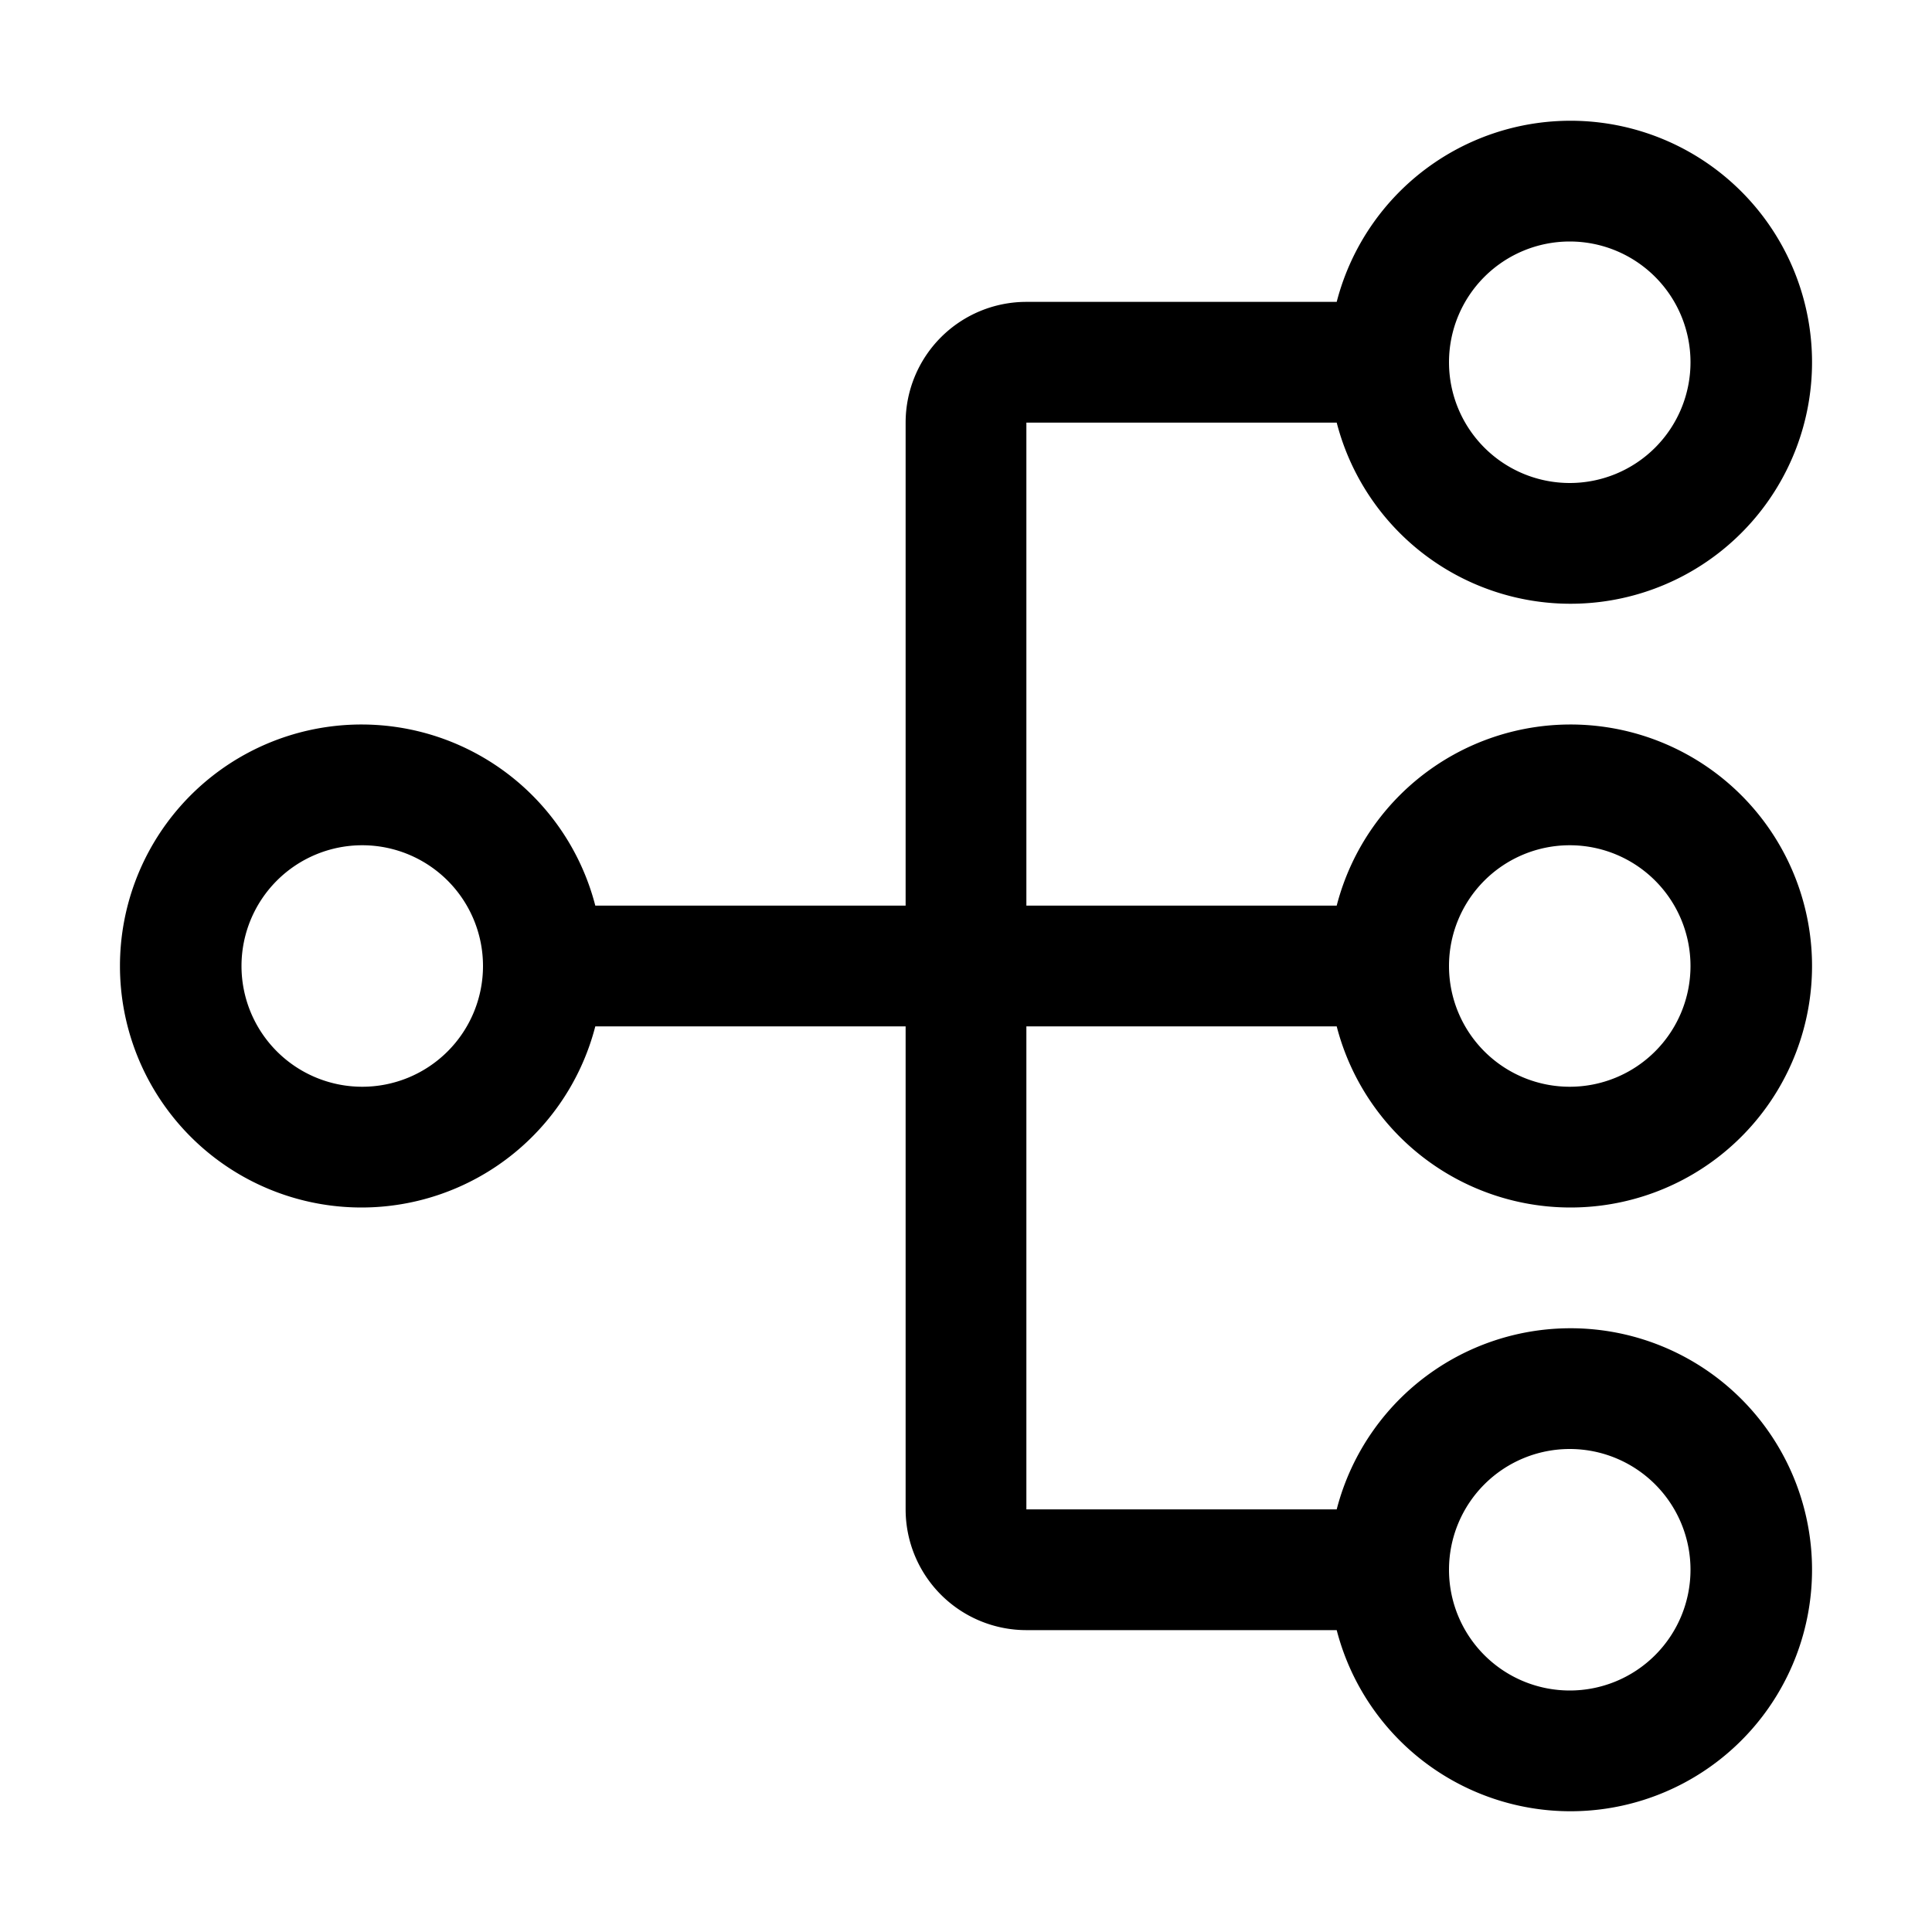 <svg xmlns="http://www.w3.org/2000/svg" viewBox="0 0 32 32" aria-label="network 2" role="img" fill="currentColor" focusable="false"><path d="M17 17h5.14a4 4 0 1 0 0-2H17V7h5.14a4 4 0 1 0 0-2H17a2 2 0 0 0-2 2v8H9.86a4 4 0 1 0 0 2H15v8a2 2 0 0 0 2 2h5.14a4 4 0 1 0 0-2H17Zm9-3a2 2 0 1 1-2 2 2 2 0 0 1 2-2Zm0-10a2 2 0 1 1-2 2 2 2 0 0 1 2-2ZM6 18a2 2 0 1 1 2-2 2 2 0 0 1-2 2Zm20 6a2 2 0 1 1-2 2 2 2 0 0 1 2-2Z"/></svg>